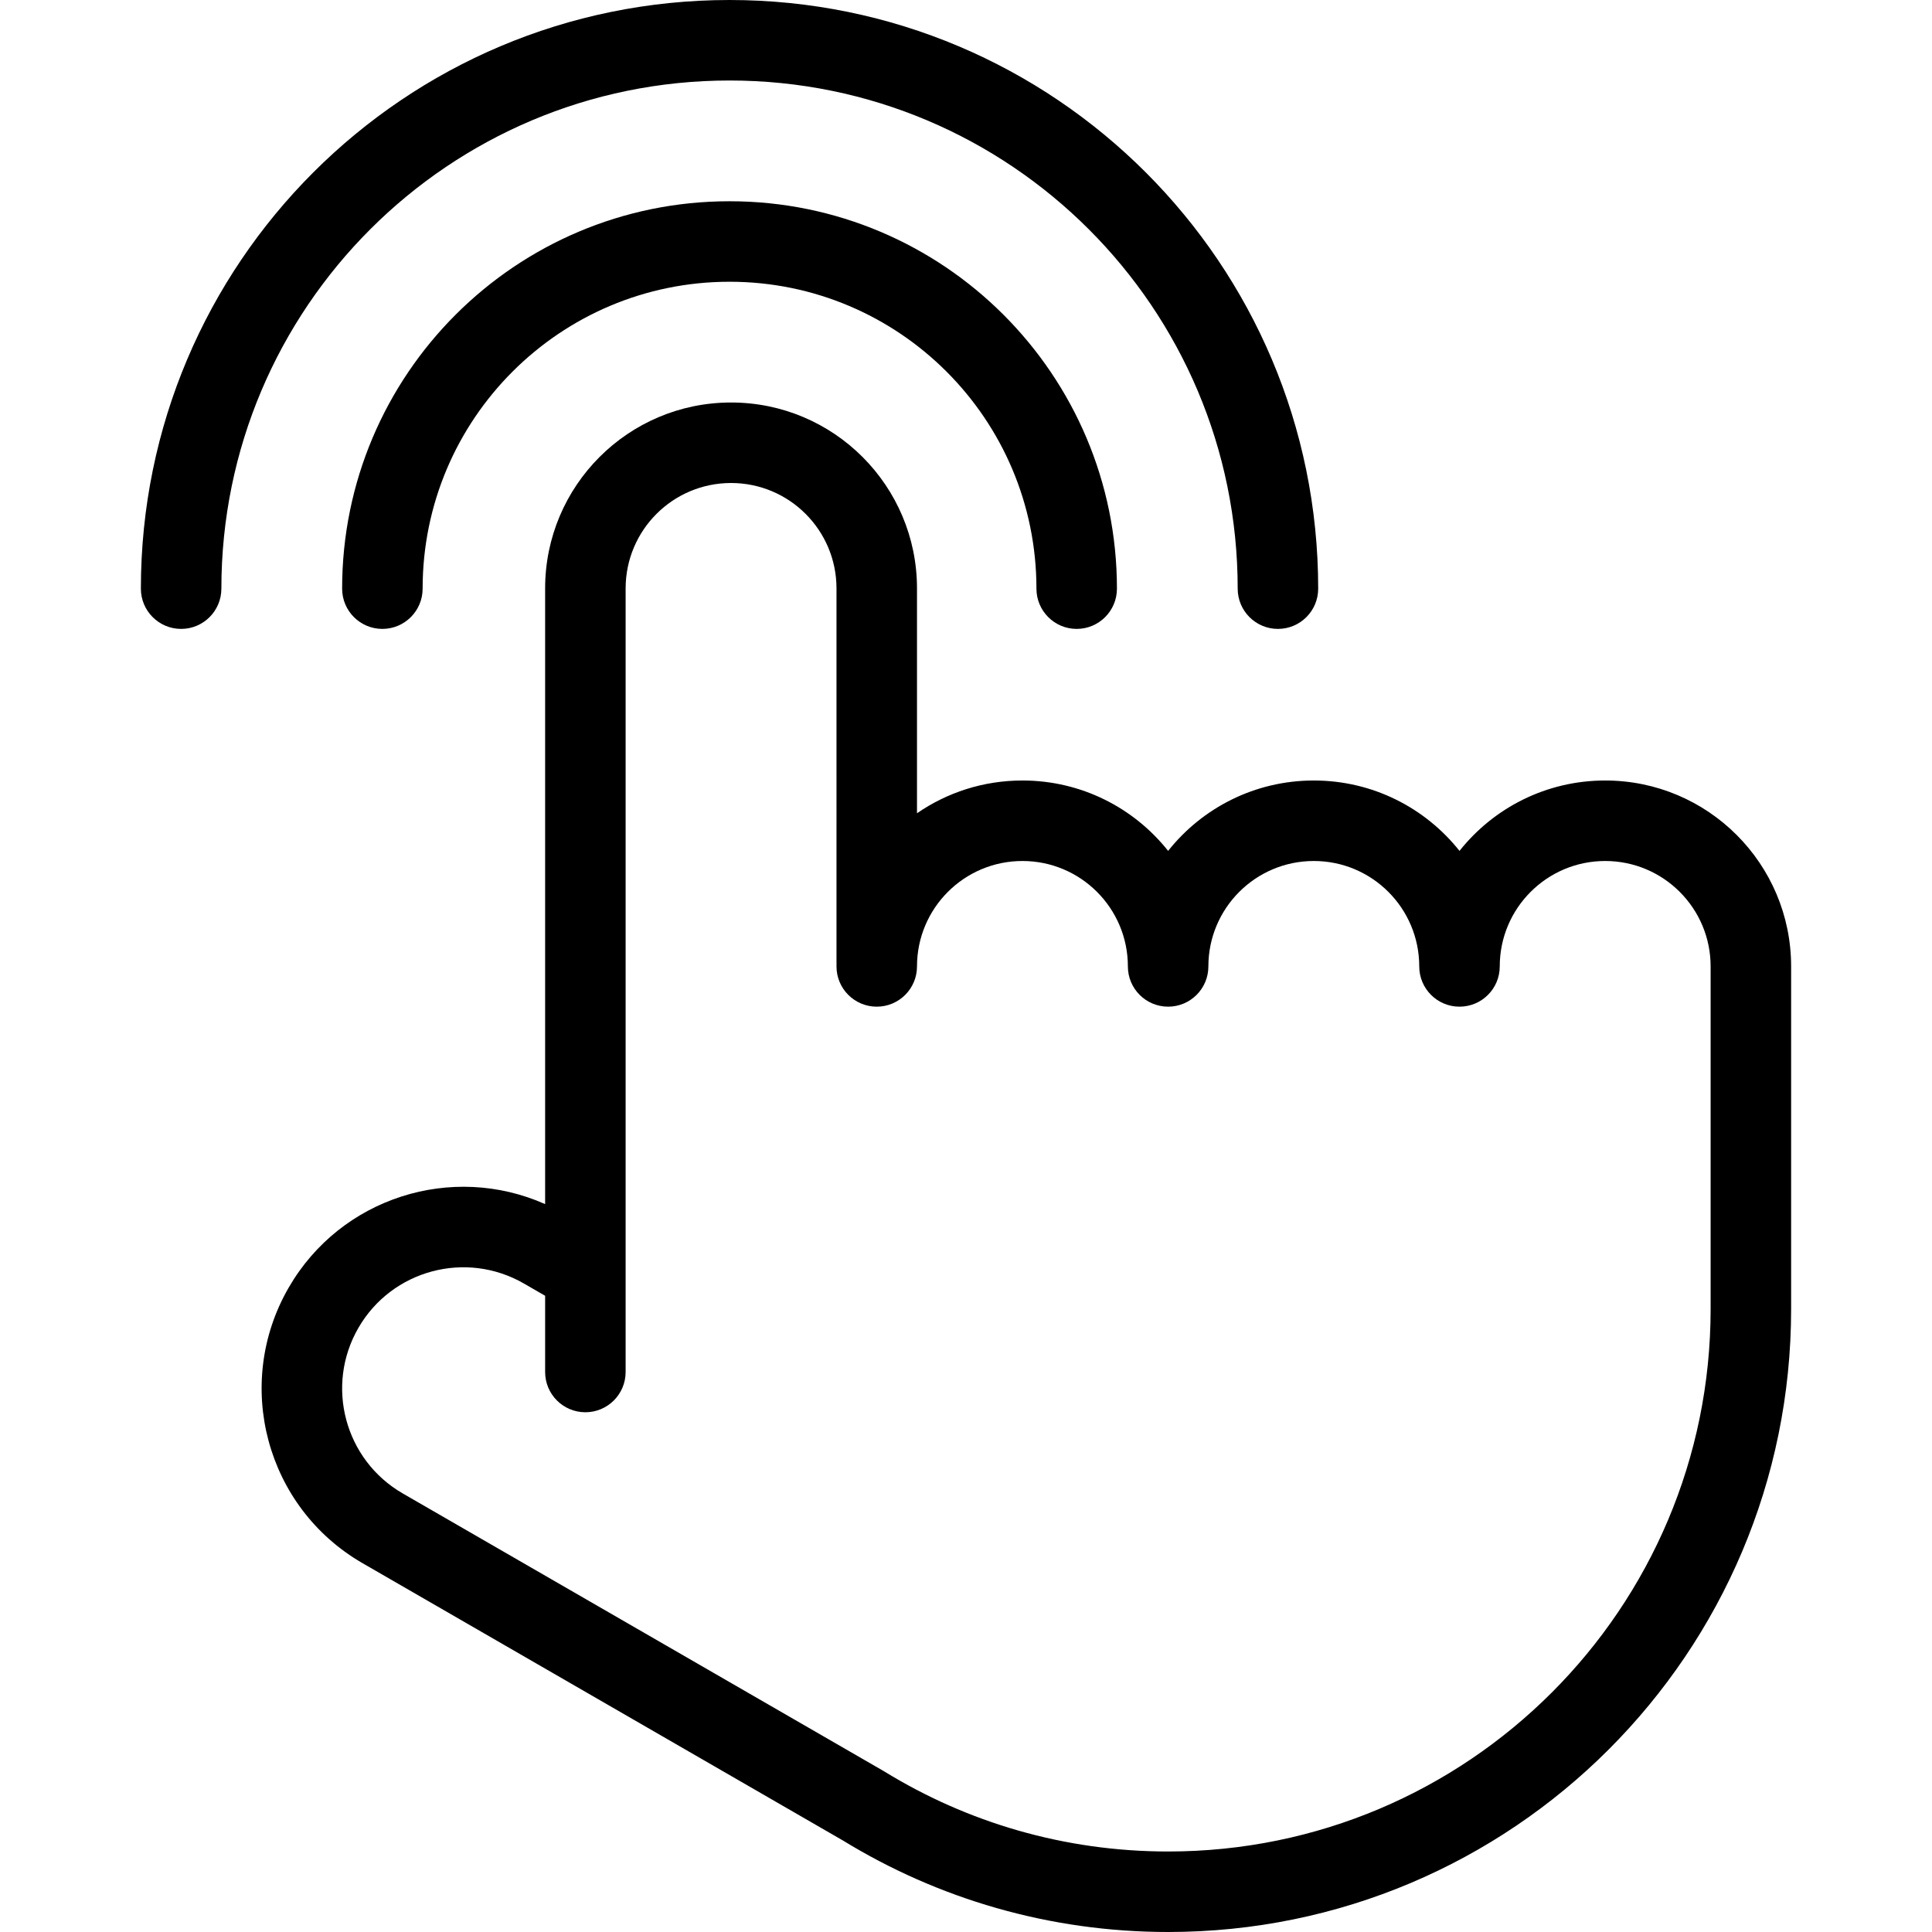 <svg xmlns="http://www.w3.org/2000/svg" width="192" height="192" fill="#000" viewBox="0 0 192 192">
  <path fill-rule="evenodd" d="M72.5 8C44.61 8 22 30.61 22 58.5c0 2.209-1.791 4-4 4-2.209 0-4-1.791-4-4C14 26.191 40.191 0 72.5 0 104.809 0 131 26.191 131 58.5c0 2.209-1.791 4-4 4s-4-1.791-4-4C123 30.61 100.39 8 72.5 8zm0 20C55.655 28 42 41.655 42 58.5c0 2.209-1.791 4-4 4-2.209 0-4-1.791-4-4C34 37.237 51.237 20 72.5 20S111 37.237 111 58.5c0 2.209-1.791 4-4 4s-4-1.791-4-4C103 41.655 89.345 28 72.5 28zm.152 20c-5.787 0-10.478 4.691-10.478 10.478v77.87c0 2.209-1.791 4-4 4-2.209 0-4-1.791-4-4v-7.576l-2.106-1.216c-5.76-3.326-13.126-1.352-16.452 4.408-3.326 5.761-1.352 13.126 4.408 16.452 0 0-0 0 0 0l47.792 27.589c.032.018.063.037.094.056C96.107 181.096 105.752 184 116.087 184 145.862 184 170 159.862 170 130.087V96.043c0-5.787-4.691-10.478-10.478-10.478s-10.479 4.691-10.479 10.478c0 2.209-1.79 3.999-4 3.999-2.209 0-4-1.79-4-3.999 0-5.787-4.691-10.478-10.478-10.478s-10.478 4.691-10.478 10.478c0 2.209-1.791 3.999-4 3.999s-4-1.79-4-3.999c0-5.787-4.691-10.478-10.478-10.478-5.787 0-10.479 4.691-10.479 10.478 0 2.209-1.791 3.999-4 3.999-2.209 0-4-1.79-4-3.999 0-.089.001-.178.002-.267-.001-.041-.002-.083-.002-.124V58.478C83.13 52.691 78.439 48 72.652 48zm18.478 32.821v-22.343C91.13 48.273 82.857 40 72.652 40c-10.205 0-18.478 8.273-18.478 18.478v61.185c-9.252-4.118-20.31-.664-25.486 8.301-5.535 9.587-2.25 21.845 7.336 27.38l47.746 27.563C93.18 188.675 104.252 192 116.087 192 150.281 192 178 164.281 178 130.087V96.043c0-10.205-8.273-18.478-18.478-18.478-5.866 0-11.094 2.733-14.479 6.995-3.385-4.262-8.612-6.995-14.478-6.995s-11.093 2.733-14.478 6.995c-3.385-4.262-8.612-6.995-14.478-6.995-3.891 0-7.501 1.202-10.479 3.256z"/>
</svg>